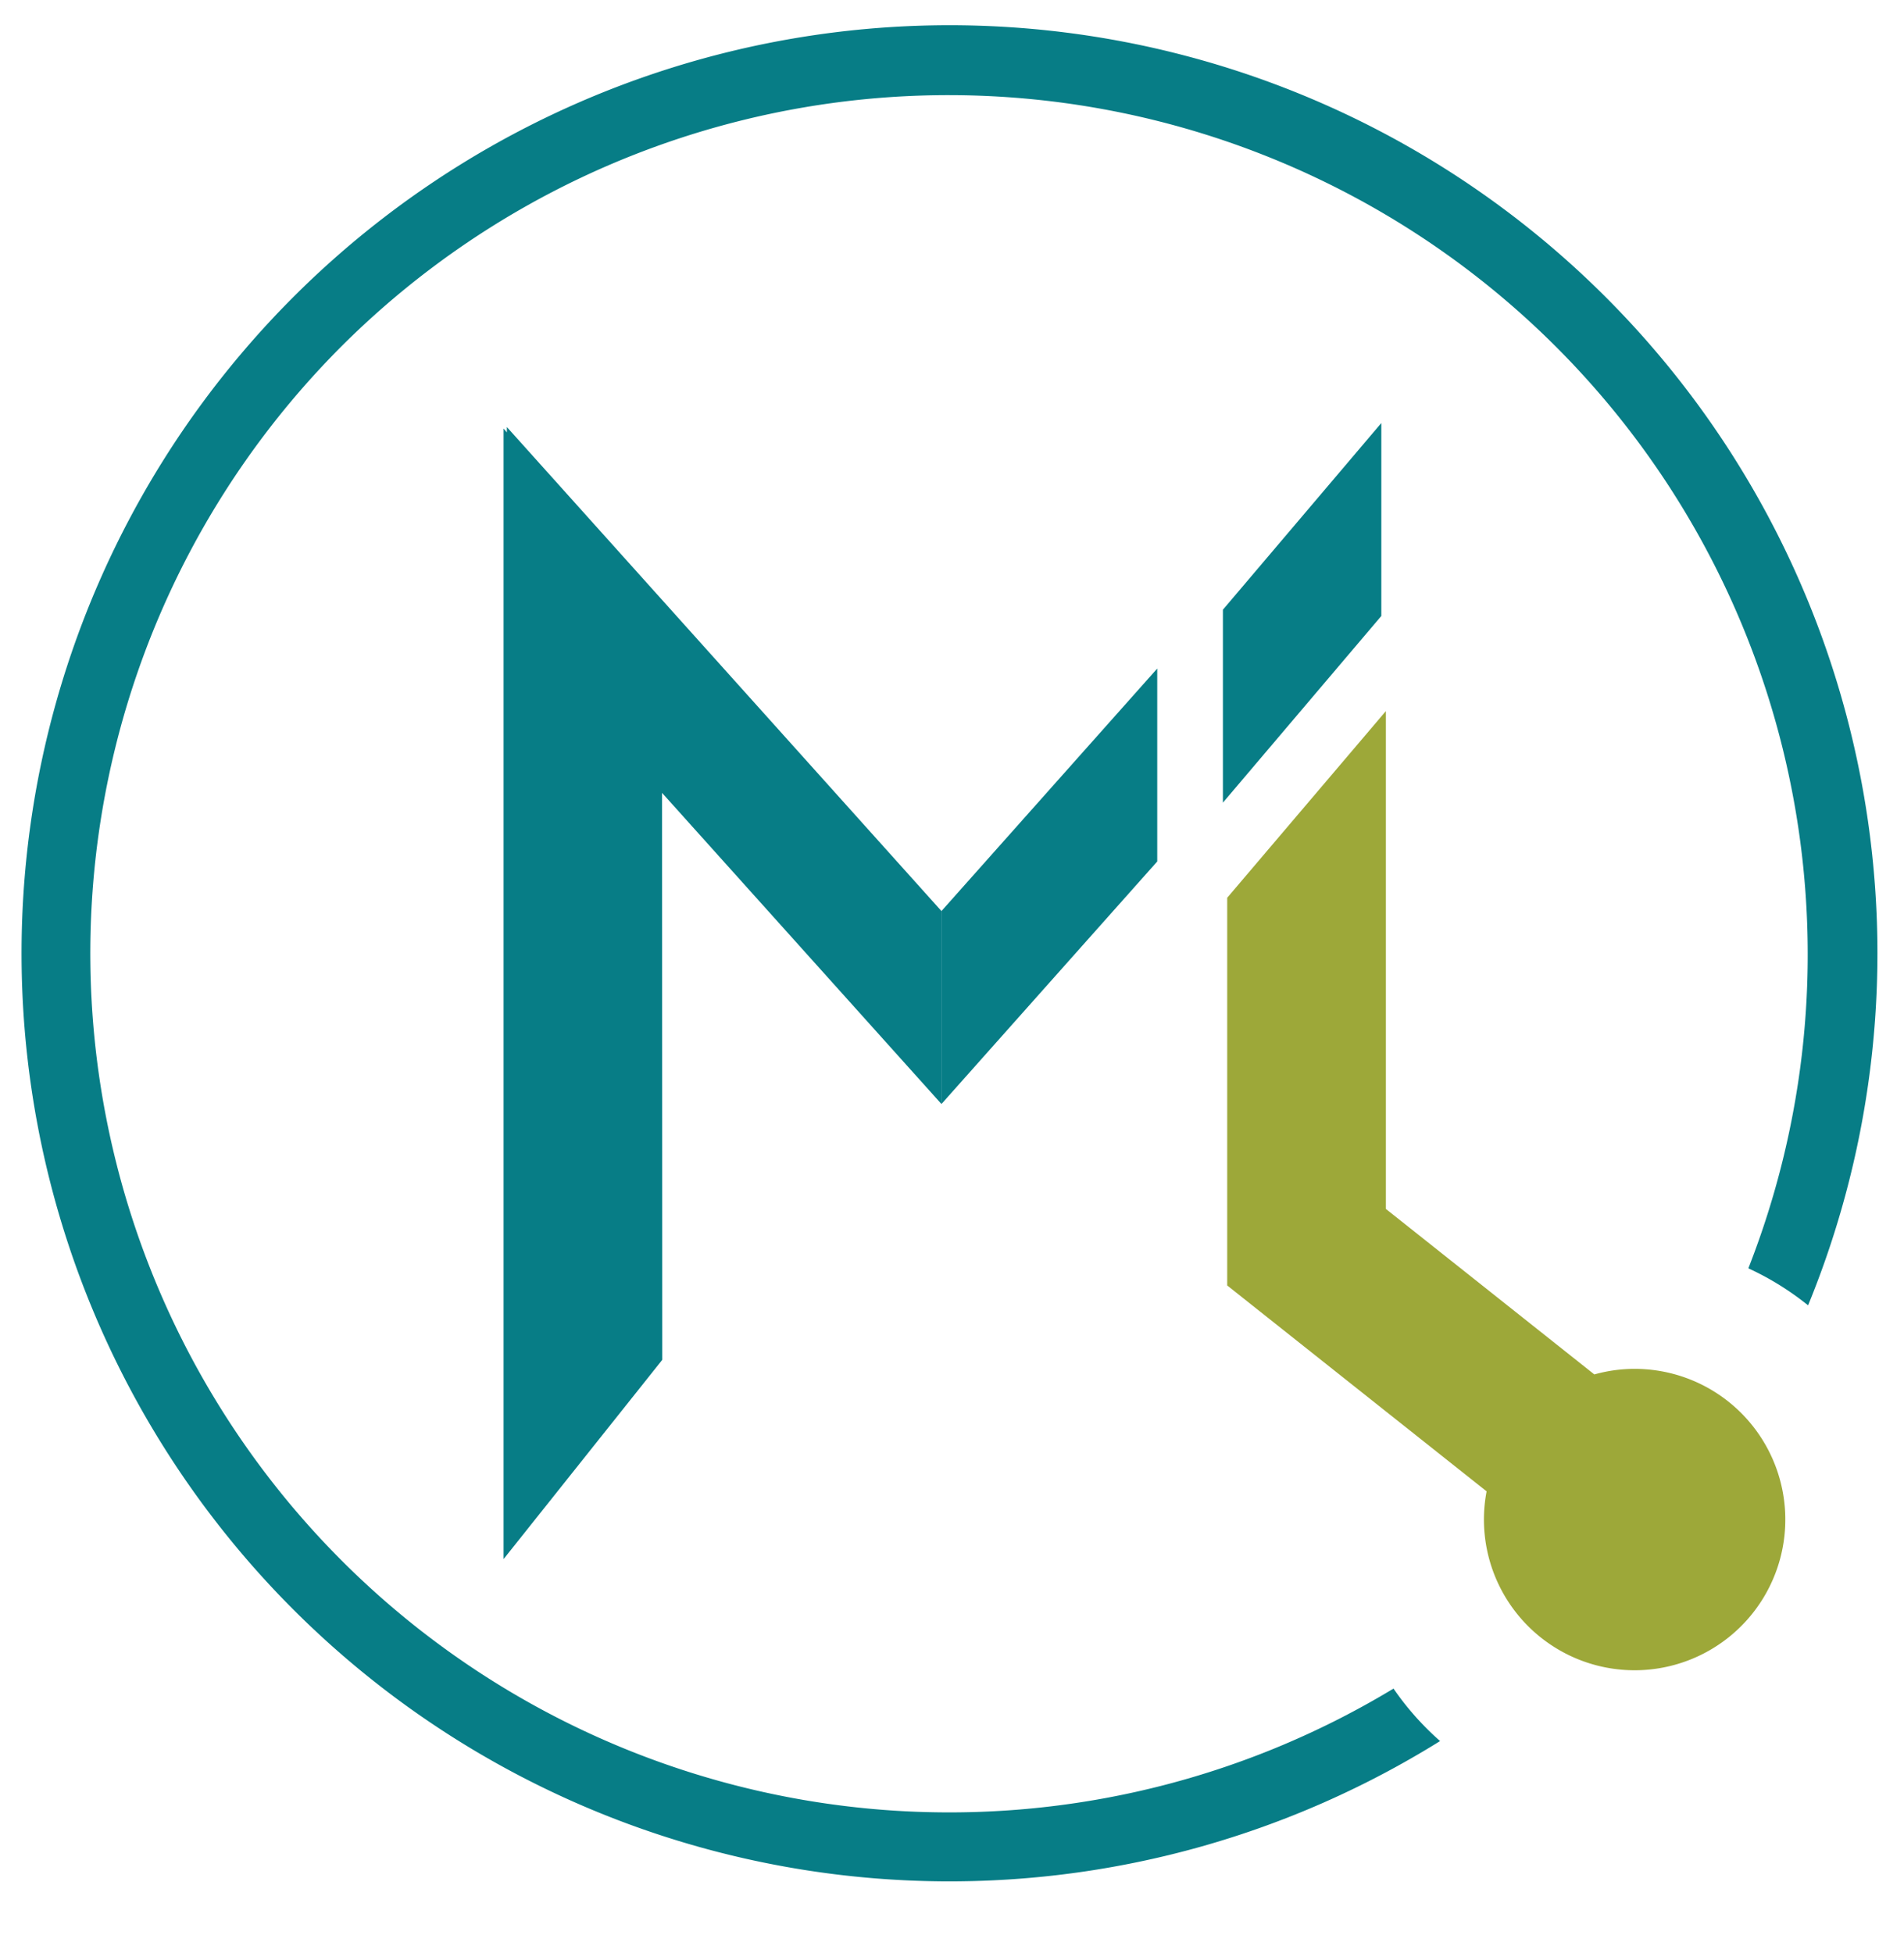 <svg id="Layer_1" data-name="Layer 1" xmlns="http://www.w3.org/2000/svg" viewBox="0 0 372 381.52"><defs><style>.cls-1{fill:#077d86;}.cls-2{fill:#9da839;}</style></defs><title>linkml-logo</title><path class="cls-1" d="M272.26,329.87A167.82,167.82,0,0,1,66.76,67.61,167.87,167.87,0,0,1,341.59,247.77,55.67,55.67,0,0,1,353.26,255a181.3,181.3,0,1,0-71.9,85.12A55.74,55.74,0,0,1,272.26,329.87Z"/><path class="cls-2" d="M319.41,267.41a29.11,29.11,0,0,0-7.91,1.09l-40.73-32.33V138.91l-31,36.47v75.74l50.68,40.22a29.44,29.44,0,1,0,28.92-23.93Z"/><polygon class="cls-1" points="269.88 82.64 238.93 119.11 238.93 156.8 269.88 120.33 269.88 82.64"/><polygon class="cls-1" points="183.94 177.98 183.94 215.67 226.1 168.29 226.1 130.6 183.94 177.98"/><polygon class="cls-1" points="99.03 84.47 98.39 83.71 98.39 304.57 129.39 265.65 129.35 154.89 183.94 215.67 183.94 177.98 99.03 83.42 99.03 84.47"/></svg>